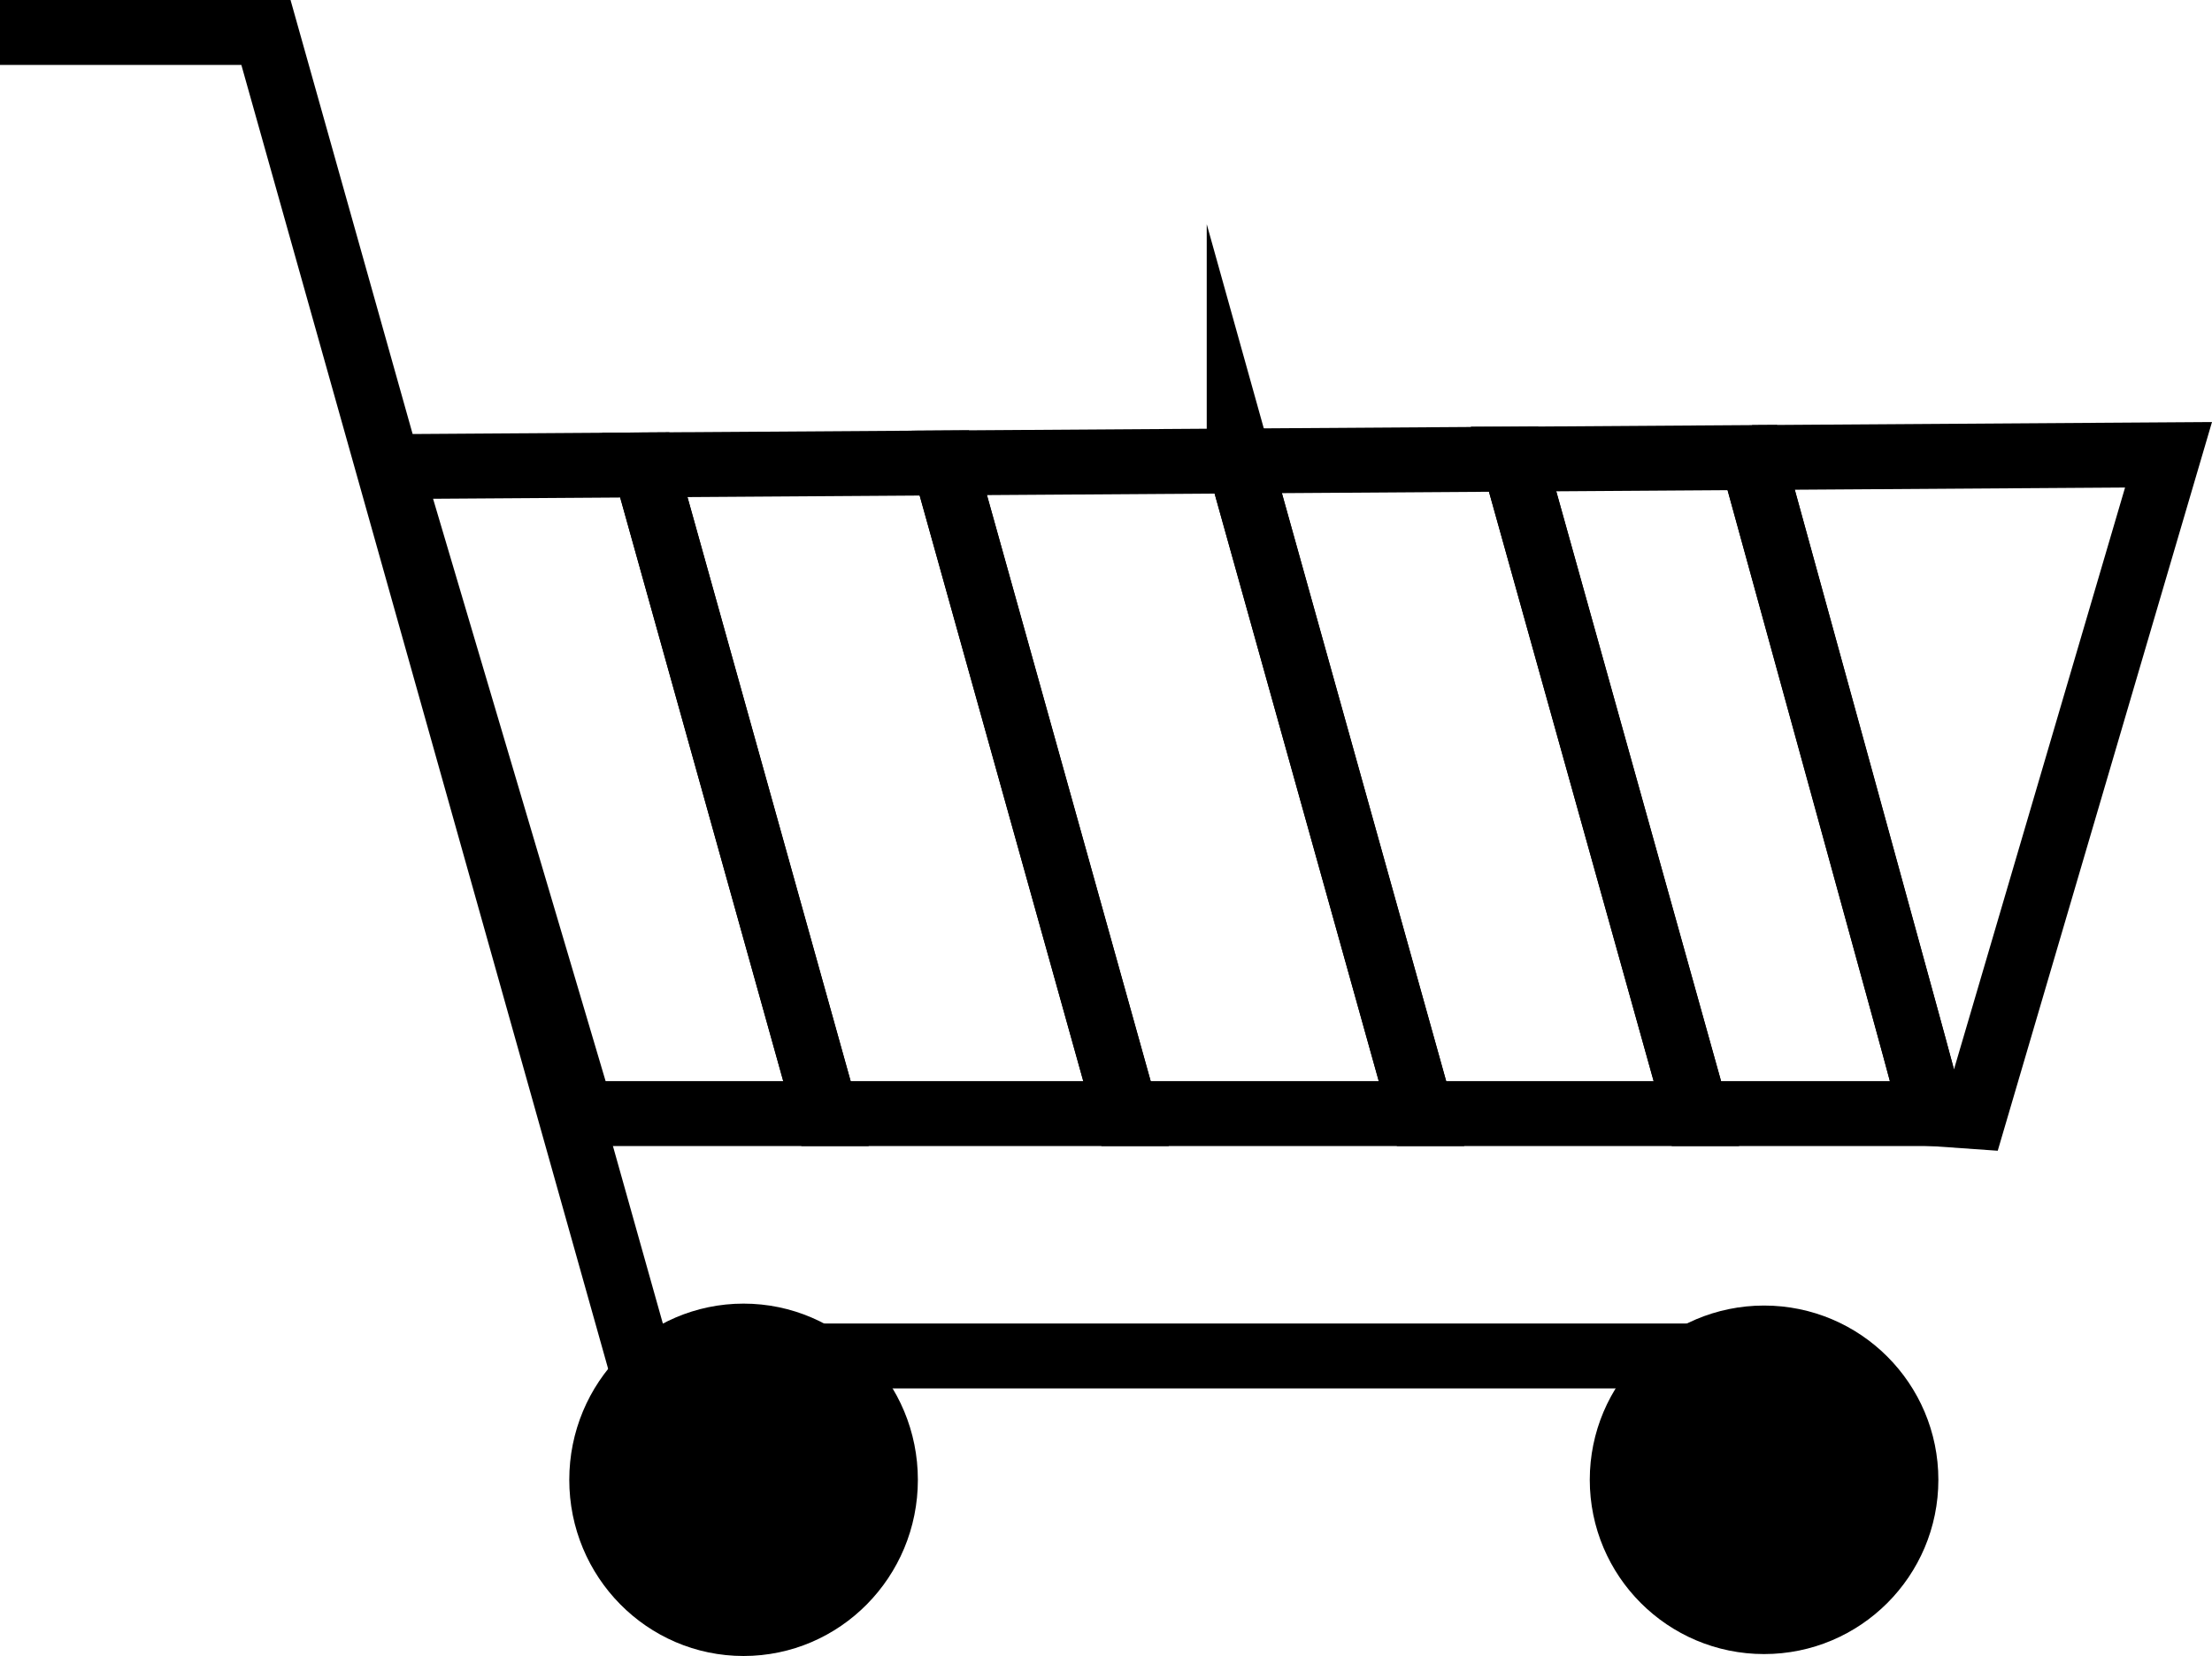 <?xml version="1.0" encoding="UTF-8"?>
<svg id="Layer_1" data-name="Layer 1" xmlns="http://www.w3.org/2000/svg" width="238.489" height="178.58" viewBox="0 0 238.489 178.58">
  <polyline points="0 3.5 28.673 3.5 68.814 146.226 196.885 146.226" style="fill: none; stroke: #000; stroke-miterlimit: 10; stroke-width: 7px;"/>
  <g>
    <path d="M101.806,49.921l19.6,70.167h31.858l-19.659-70.378c-10.984.073-21.736.144-31.799.211Z" style="fill: none; stroke: #000; stroke-miterlimit: 10; stroke-width: 7px;"/>
    <path d="M70.691,50.128c-.399.003-.781.005-1.173.008l19.54,69.953h32.348l-19.6-70.167c-11.509.076-22.115.147-31.115.207Z" style="fill: none; stroke: #000; stroke-miterlimit: 10; stroke-width: 7px;"/>
    <path d="M42.015,50.318c6.888,23.257,13.777,46.513,20.665,69.77h26.377l-19.54-69.953c-14.831.099-25.097.167-27.502.183Z" style="fill: none; stroke: #000; stroke-miterlimit: 10; stroke-width: 7px;"/>
    <path d="M188.922,49.342c5.823,21.183,11.645,42.367,17.468,63.55.642,2.399,1.284,4.797,1.926,7.196,1.503.106,3.006.211,4.508.317,6.993-23.787,13.986-47.574,20.978-71.361-14.96.099-29.921.199-44.881.298Z" style="fill: none; stroke: #000; stroke-miterlimit: 10; stroke-width: 7px;"/>
    <path d="M163.187,49.513l19.714,70.575h25.416c.069-.192-19.394-70.746-19.394-70.746-8.304.055-16.96.113-25.735.171Z" style="fill: none; stroke: #000; stroke-miterlimit: 10; stroke-width: 7px;"/>
    <path d="M133.605,49.71l19.659,70.378h29.637l-19.714-70.575c-9.822.065-19.792.132-29.582.197Z" style="fill: none; stroke: #000; stroke-miterlimit: 10; stroke-width: 7px;"/>
  </g>
  <circle cx="190.195" cy="159.58" r="15.292" style="fill: #000; stroke: #000; stroke-miterlimit: 10; stroke-width: 7px;"/>
  <ellipse cx="80.169" cy="159.58" rx="15.292" ry="15.5" style="fill: #000; stroke: #000; stroke-miterlimit: 10; stroke-width: 7px;"/>
</svg>